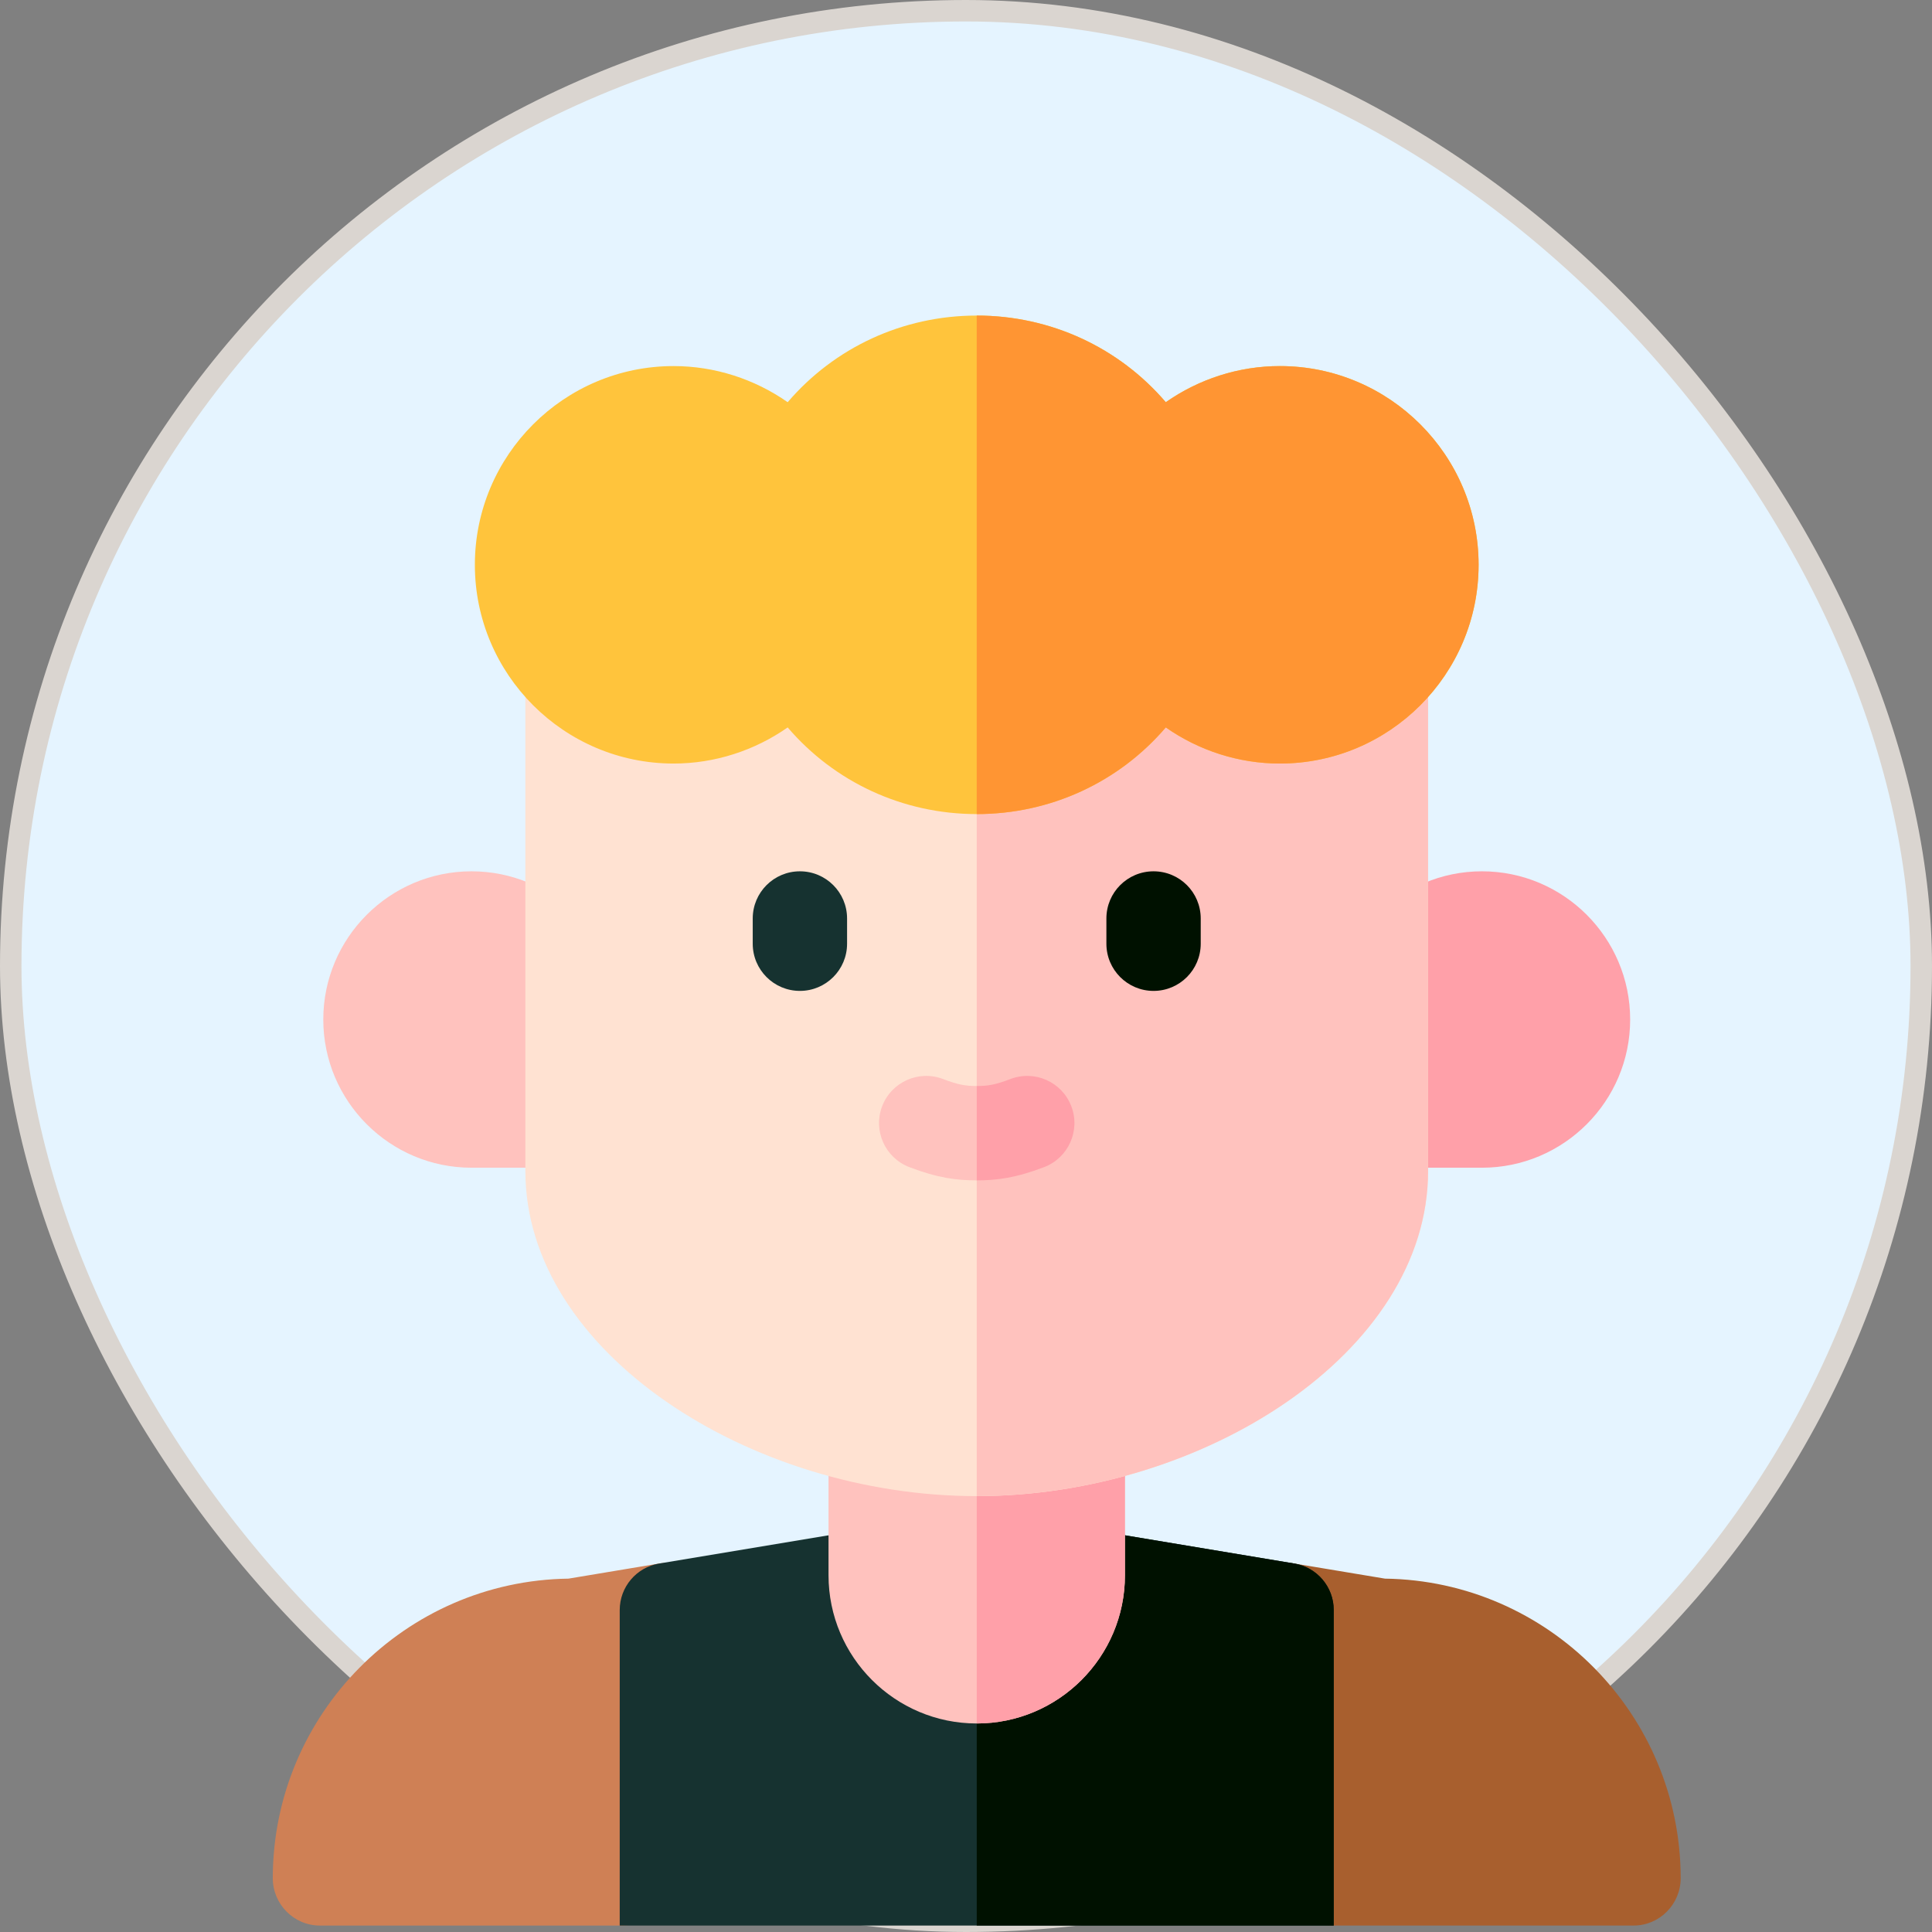 <svg width="90" height="90" viewBox="0 0 90 90" fill="none" xmlns="http://www.w3.org/2000/svg">
<rect x="0" y="0" width="90" height="90" fill="#808080" stroke="none"/>
<rect x="0.5" y="0.5" width="89" height="89" rx="44.5" fill="#E5F4FF"/>
<rect x="0.5" y="0.5" width="89" height="89" rx="44.5" stroke="#DAD5D0"/>
<g clip-path="url(#clip0_6350_27712)">
<path d="M33.264 75.05C33.264 73.547 31.965 72.625 30.705 72.835L26.482 73.539C18.874 73.641 12.715 79.858 12.707 87.488C12.706 88.704 13.688 89.7 14.904 89.7H28.869C31.296 89.7 33.264 87.733 33.264 85.306V75.05Z" fill="#CF8055"/>
<path d="M57.736 75.05C57.736 73.547 59.035 72.625 60.295 72.835L64.518 73.539C72.126 73.641 78.285 79.858 78.293 87.488C78.294 88.704 77.312 89.7 76.096 89.7H62.131C59.704 89.7 57.736 87.733 57.736 85.306V75.05Z" fill="#A85F2E"/>
<path d="M60.295 72.835L45.5 70.37L30.705 72.835C29.646 73.011 28.869 73.928 28.869 75.002V89.7H62.131V75.002C62.131 73.928 61.354 73.011 60.295 72.835Z" fill="#163230"/>
<path d="M62.131 89.7V75.002C62.131 73.928 61.354 73.011 60.294 72.835L45.5 70.37V89.7H62.131Z" fill="#001100"/>
<path d="M50.207 64.823H40.793C39.579 64.823 38.596 65.807 38.596 67.02V73.382C38.596 77.189 41.693 80.286 45.5 80.286C49.307 80.286 52.404 77.189 52.404 73.382V67.02C52.404 65.807 51.42 64.823 50.207 64.823Z" fill="#FFC2BE"/>
<path d="M52.404 73.382V67.02C52.404 65.807 51.42 64.823 50.207 64.823H45.5V80.286C49.307 80.286 52.404 77.189 52.404 73.382Z" fill="#FFA0A9"/>
<path d="M69.035 54.397H64.328C63.115 54.397 62.131 53.413 62.131 52.2V47.493C62.131 43.686 65.228 40.589 69.035 40.589C72.842 40.589 75.939 43.686 75.939 47.493C75.939 51.3 72.842 54.397 69.035 54.397Z" fill="#FFA0A9"/>
<path d="M26.672 54.397H21.965C18.158 54.397 15.06 51.3 15.06 47.493C15.06 43.686 18.158 40.589 21.965 40.589C25.772 40.589 28.869 43.686 28.869 47.493V52.2C28.869 53.413 27.885 54.397 26.672 54.397Z" fill="#FFC2BE"/>
<path d="M66.525 31.573C66.525 25.767 61.819 21.06 56.013 21.06H34.987C29.181 21.06 24.474 25.767 24.474 31.573V54.553C24.474 63.004 34.963 69.695 45.5 69.695C56.013 69.695 66.525 63.023 66.525 54.553L66.525 31.573Z" fill="#FFE2D2"/>
<path d="M56.013 21.06H45.5V69.695C56.013 69.695 66.525 63.023 66.525 54.553L66.525 31.573C66.525 25.767 61.819 21.06 56.013 21.06Z" fill="#FFC2BE"/>
<path d="M45.5 37.923C42.046 37.923 38.866 36.426 36.693 33.886C35.151 34.965 33.295 35.569 31.379 35.569C26.274 35.569 22.121 31.416 22.121 26.311C22.121 21.207 26.274 17.053 31.379 17.053C33.295 17.053 35.151 17.657 36.693 18.736C38.866 16.197 42.046 14.7 45.5 14.7C48.954 14.7 52.134 16.197 54.307 18.736C55.848 17.657 57.704 17.053 59.621 17.053C64.726 17.053 68.879 21.206 68.879 26.311C68.879 31.416 64.726 35.569 59.621 35.569C57.704 35.569 55.848 34.965 54.307 33.886C52.134 36.426 48.954 37.923 45.5 37.923Z" fill="#FFC43C"/>
<path d="M45.5 14.7C48.954 14.7 52.134 16.197 54.307 18.736C55.848 17.657 57.704 17.053 59.621 17.053C64.726 17.053 68.879 21.206 68.879 26.311C68.879 31.416 64.726 35.569 59.621 35.569C57.704 35.569 55.848 34.965 54.307 33.886C52.134 36.426 48.954 37.923 45.5 37.923V14.7Z" fill="#FF9533"/>
<path d="M37.263 46.16C36.049 46.16 35.065 45.176 35.065 43.963V42.786C35.065 41.572 36.049 40.589 37.263 40.589C38.476 40.589 39.46 41.572 39.46 42.786V43.963C39.46 45.176 38.476 46.16 37.263 46.16Z" fill="#163230"/>
<path d="M53.737 46.16C52.524 46.16 51.54 45.176 51.54 43.963V42.786C51.54 41.572 52.524 40.589 53.737 40.589C54.951 40.589 55.934 41.572 55.934 42.786V43.963C55.934 45.176 54.951 46.16 53.737 46.16Z" fill="#001100"/>
<path d="M49.905 51.531C49.471 50.398 48.2 49.831 47.067 50.266C46.367 50.534 46.015 50.591 45.5 50.591C44.985 50.591 44.633 50.534 43.933 50.266C42.8 49.832 41.529 50.398 41.095 51.531C40.66 52.664 41.227 53.935 42.36 54.369C43.703 54.884 44.592 54.986 45.5 54.986C46.408 54.986 47.296 54.884 48.64 54.369C49.773 53.935 50.34 52.664 49.905 51.531Z" fill="#FFC2BE"/>
<path d="M45.5 54.986C46.408 54.986 47.296 54.884 48.64 54.369C49.773 53.935 50.34 52.664 49.905 51.531C49.471 50.398 48.2 49.832 47.067 50.266C46.367 50.534 46.015 50.591 45.5 50.591V54.986Z" fill="#FFA0A9"/>
</g>
<defs>
<clipPath id="clip0_6350_27712">
<rect width="75" height="75" fill="white" transform="translate(8 14.7)"/>
</clipPath>
</defs>
</svg>

